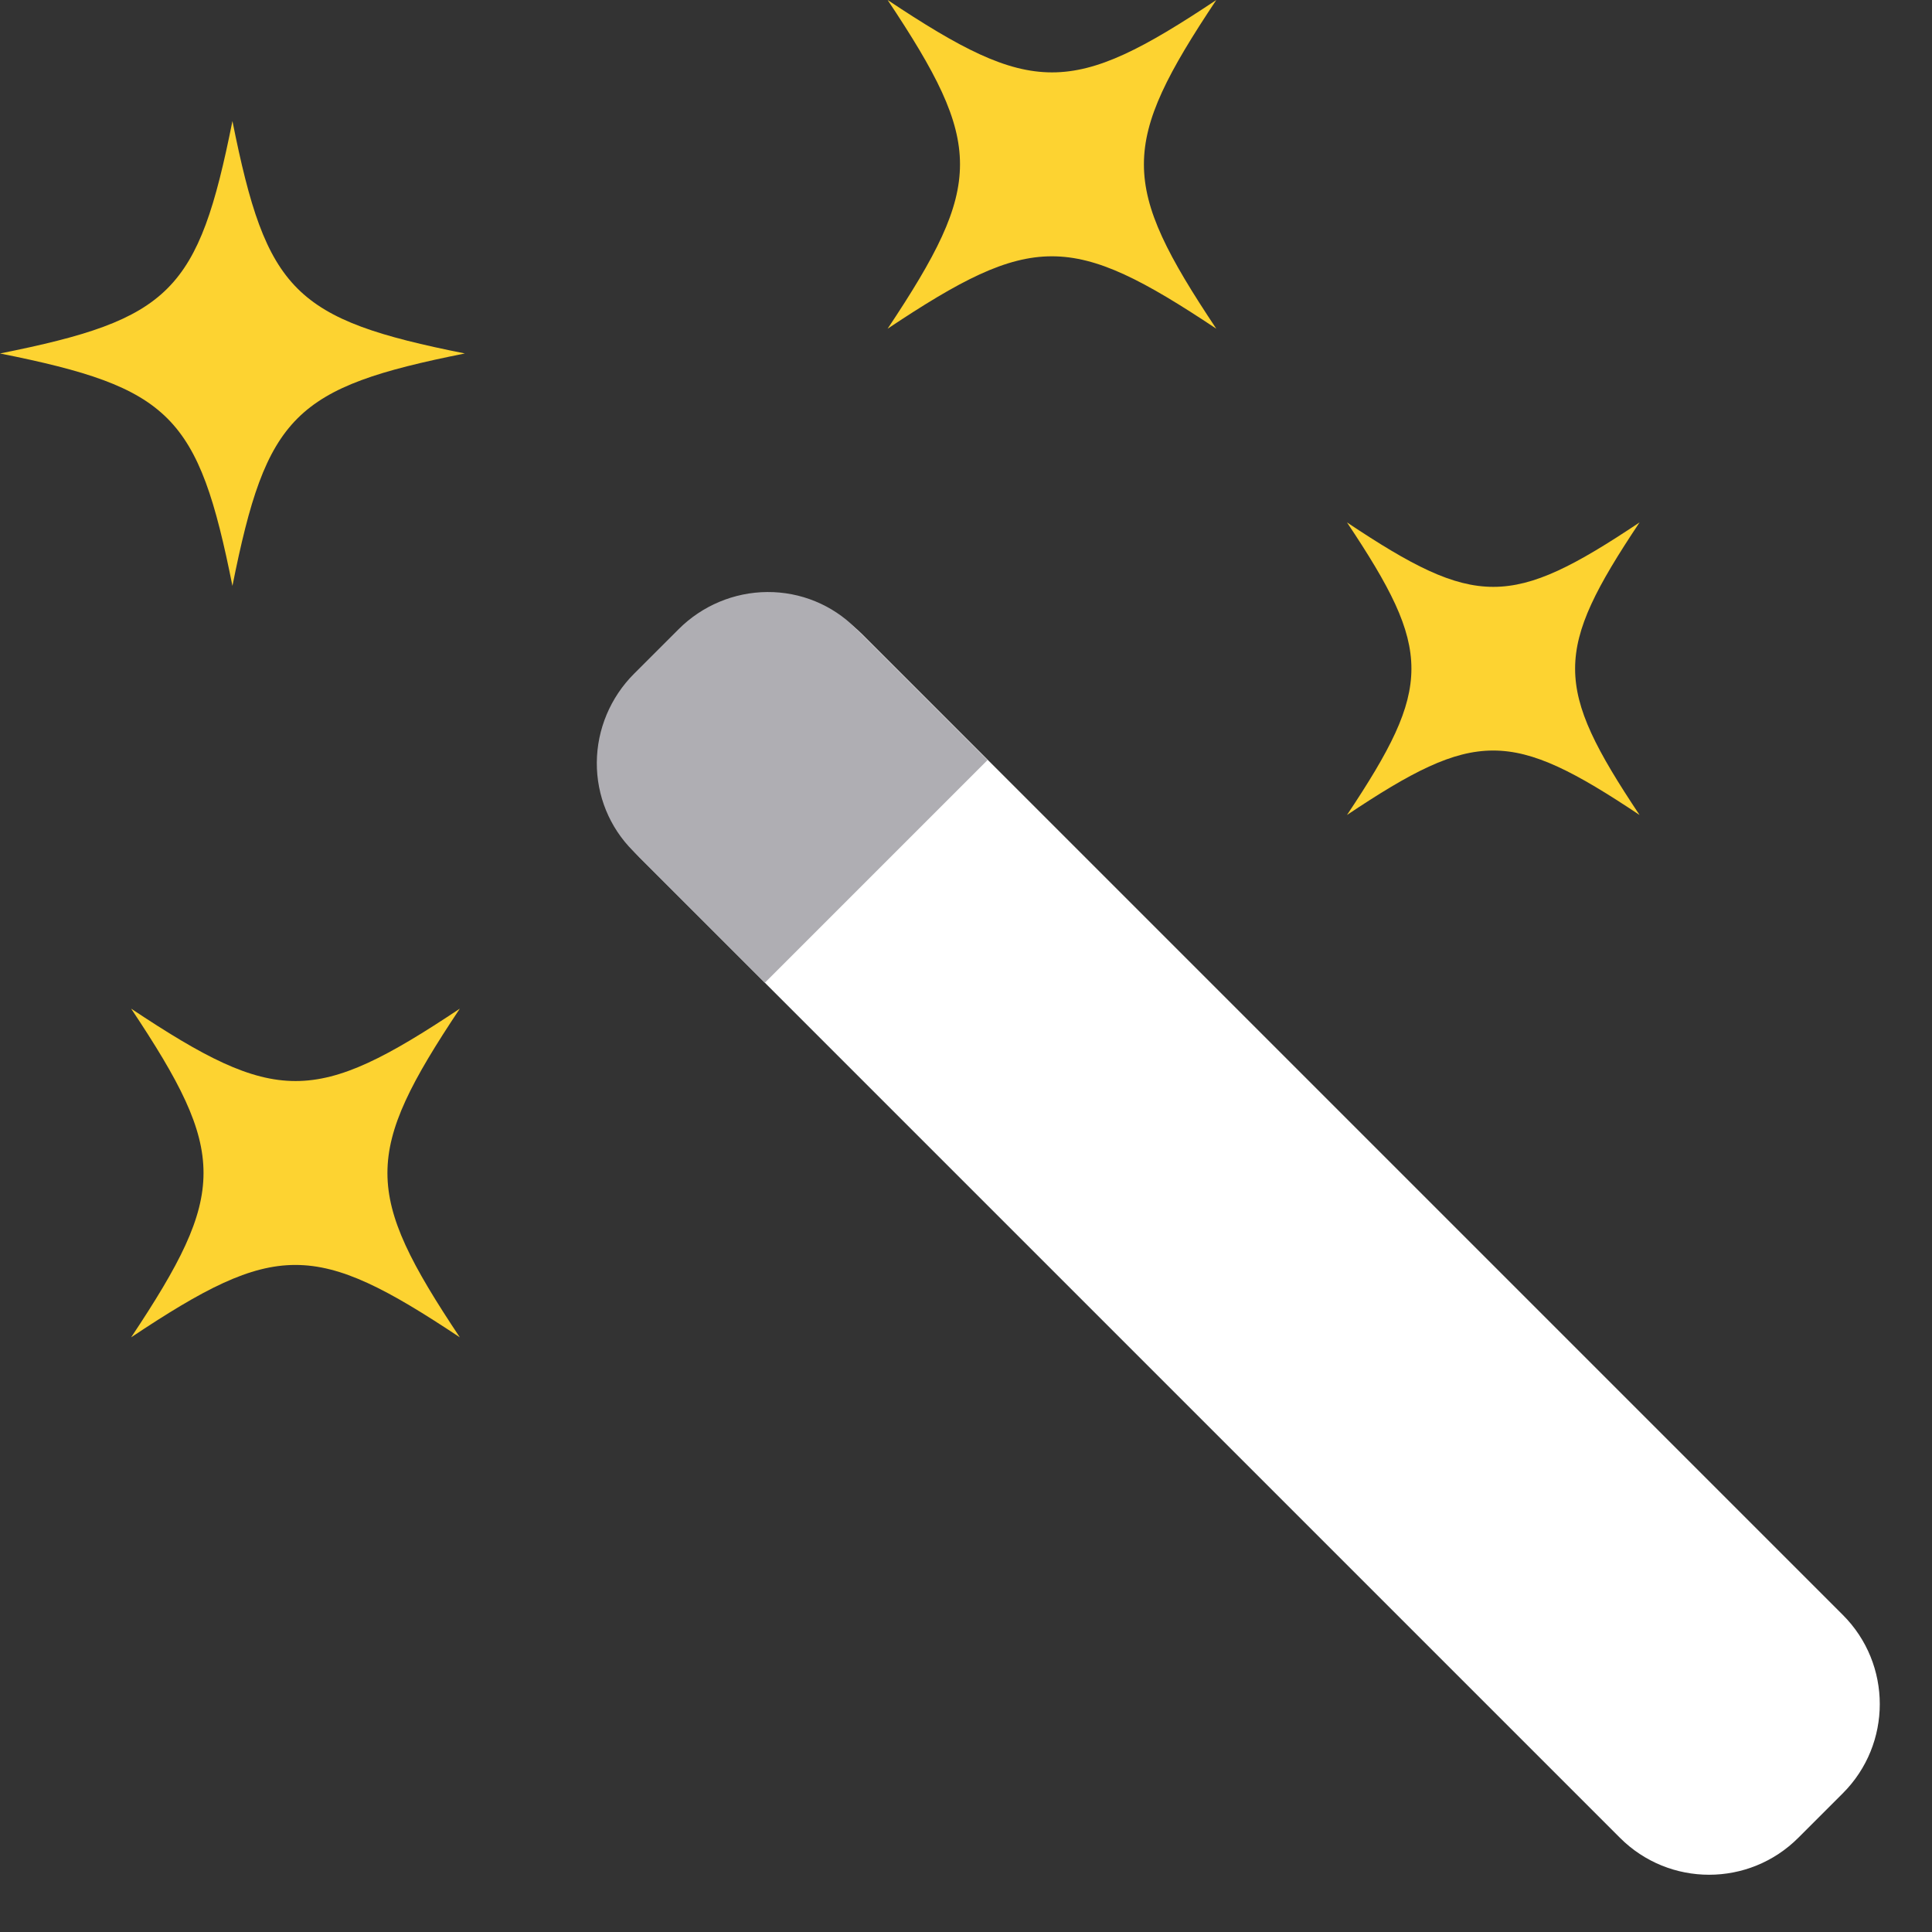<svg width="65" height="65" viewBox="0 0 65 65" fill="none" xmlns="http://www.w3.org/2000/svg">
<rect x="0" y="0" width="65" height="65" fill="#333333" stroke="none"/>
<path d="M15.64 11.892C9.898 13.039 8.967 13.97 7.82 19.712C6.672 13.97 5.741 13.039 0 11.892C5.741 10.745 6.672 9.813 7.82 4.072C8.967 9.813 9.898 10.745 15.64 11.892ZM40.921 11.059C36.043 7.811 34.734 7.811 29.863 11.059C33.11 6.18 33.11 4.872 29.863 0C34.741 3.247 36.049 3.247 40.921 0C37.674 4.872 37.674 6.187 40.921 11.059ZM15.47 44.993C10.592 41.746 9.283 41.746 4.412 44.993C7.659 40.115 7.659 38.806 4.412 33.935C9.29 37.182 10.598 37.182 15.47 33.935C12.223 38.806 12.223 40.121 15.47 44.993ZM55.161 27.419C50.826 24.528 49.646 24.528 45.318 27.419C48.208 23.084 48.208 21.905 45.318 17.576C49.653 20.467 50.832 20.467 55.161 17.576C52.27 21.911 52.27 23.082 55.161 27.419Z" fill="#FDD331"/>
<path d="M23.008 21.339L21.508 22.839C19.852 24.495 19.852 27.181 21.508 28.838L54.502 61.831C56.158 63.488 58.844 63.488 60.501 61.831L62.001 60.332C63.657 58.675 63.657 55.989 62.001 54.333L29.007 21.339C27.35 19.683 24.665 19.683 23.008 21.339Z" fill="white"/>
<path d="M21.331 22.668L22.83 21.17C23.624 20.375 24.698 19.925 25.815 19.918C26.932 19.911 28 20.348 28.785 21.133L33.224 25.572L25.733 33.063L21.294 28.624C20.509 27.839 20.072 26.771 20.079 25.654C20.086 24.537 20.537 23.463 21.331 22.668Z" fill="#AFAEB3"/>
</svg>
